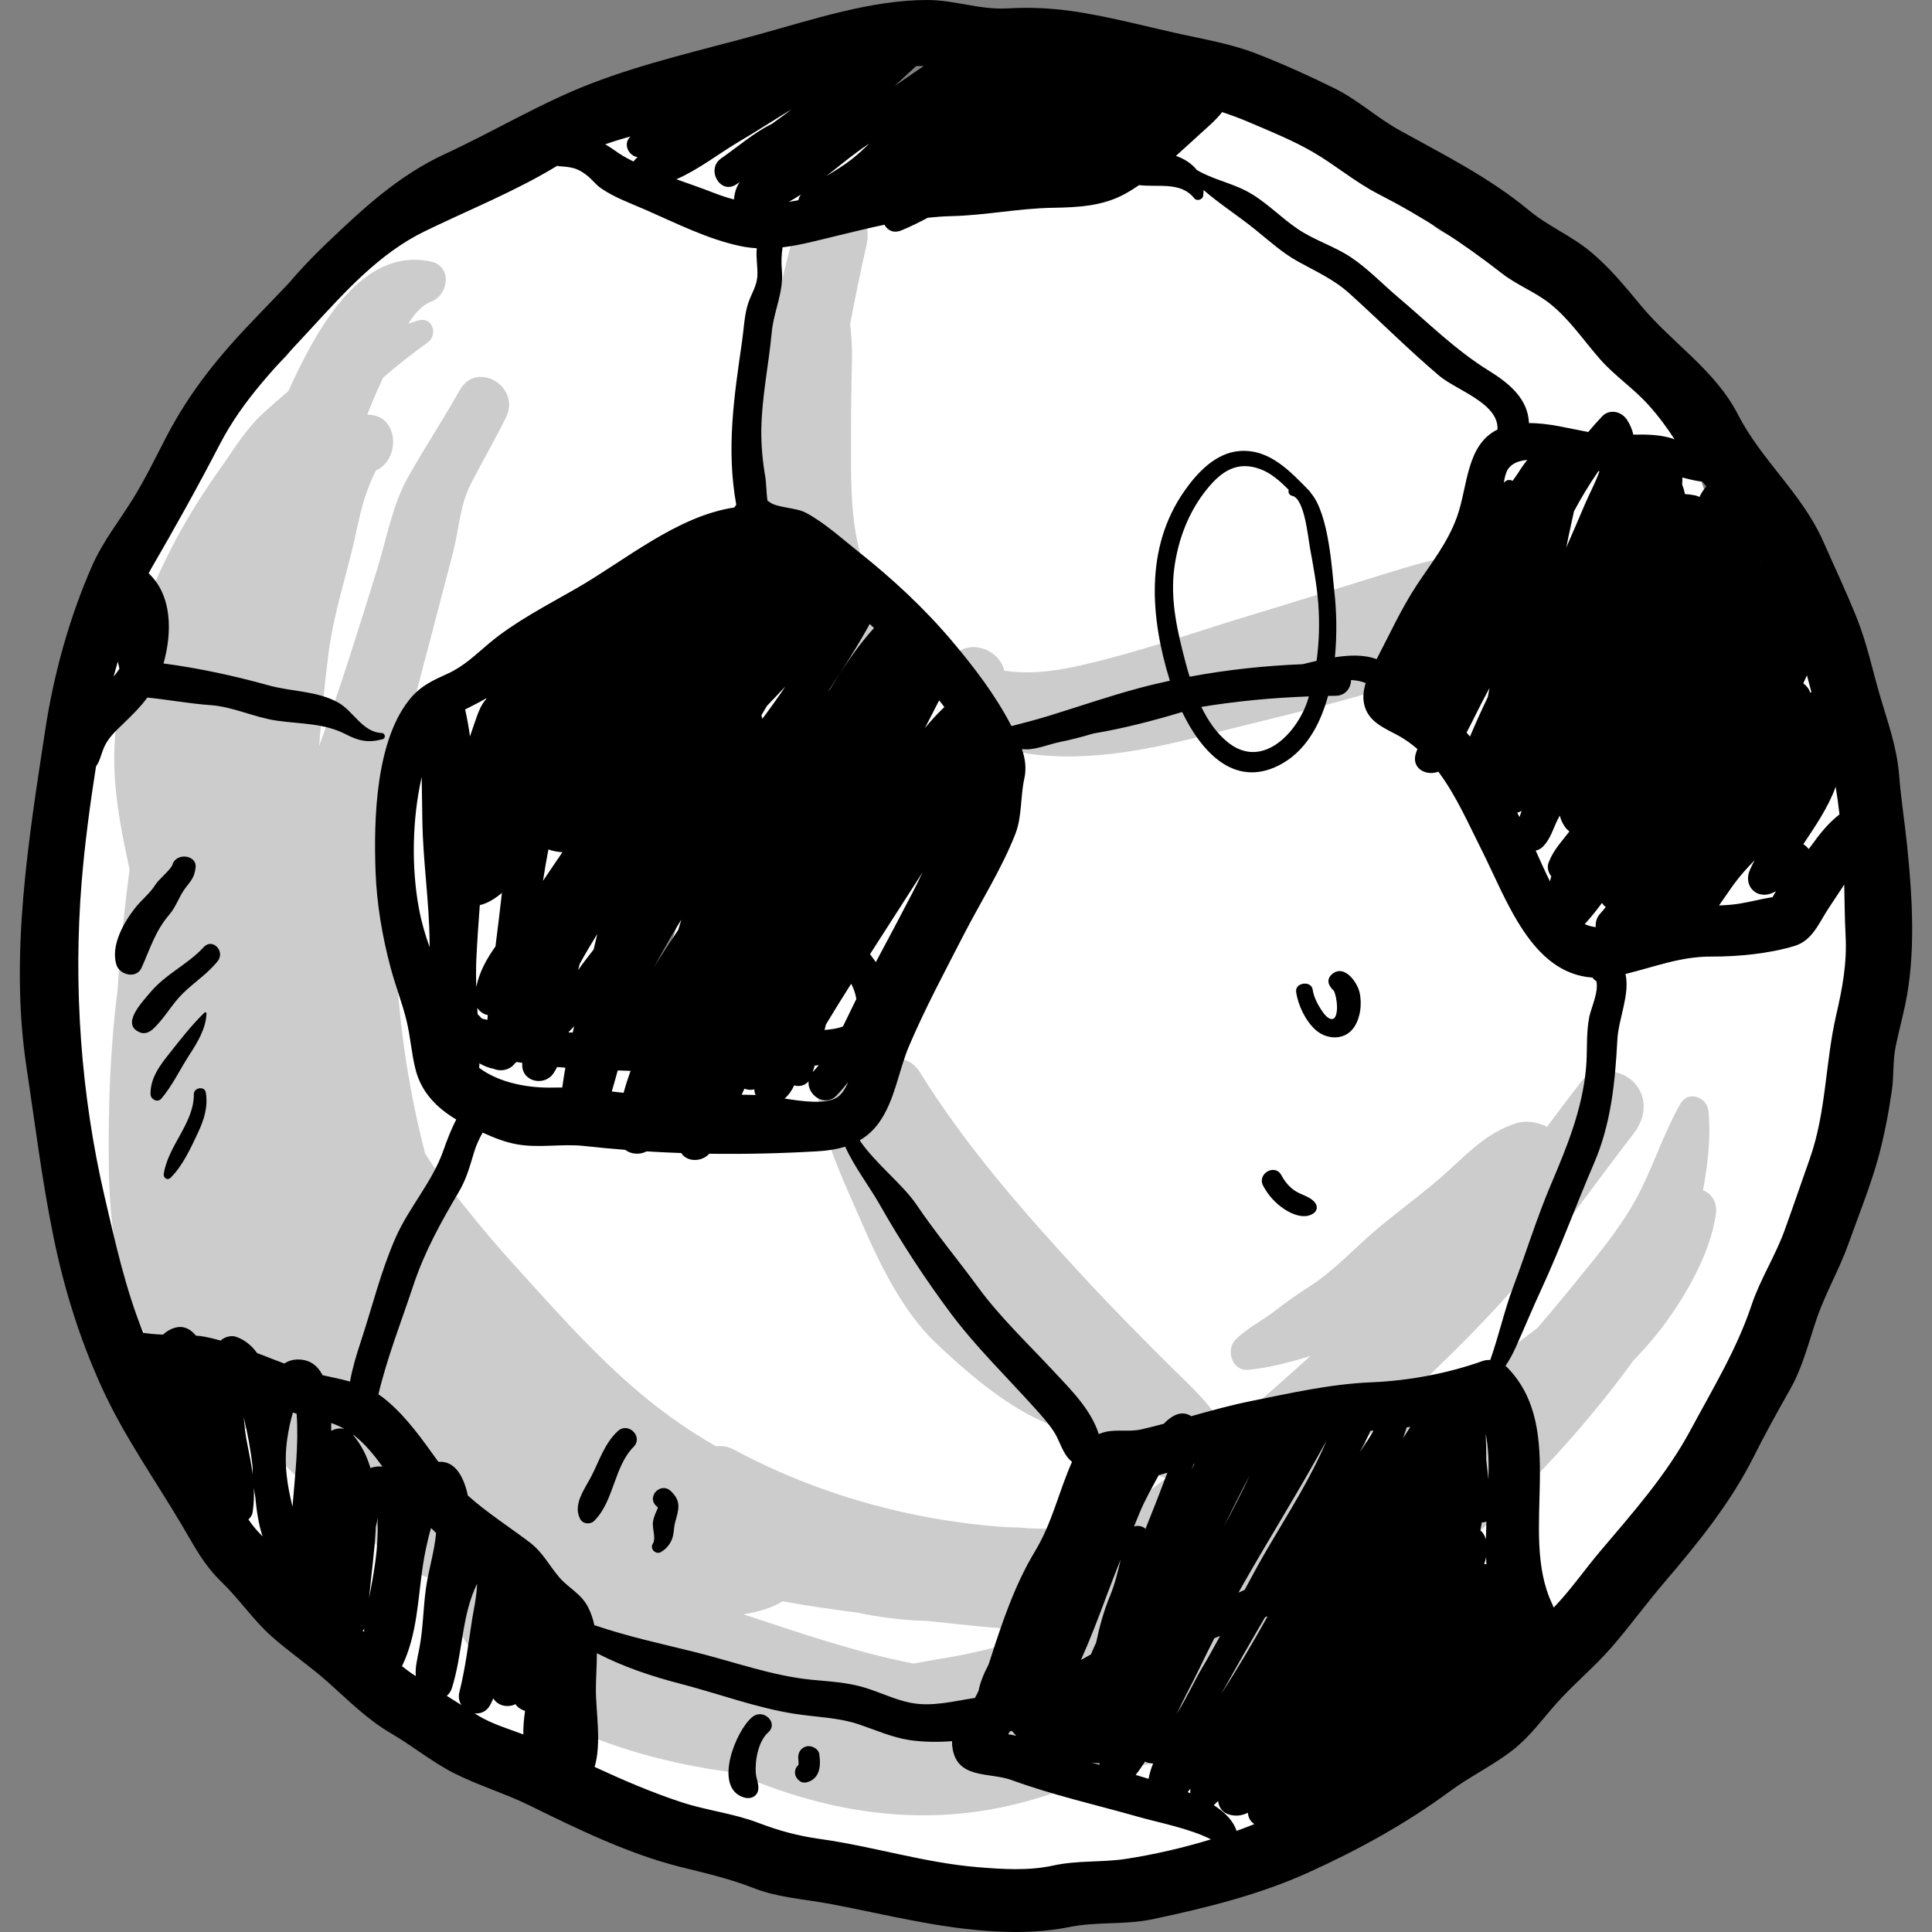 <?xml version="1.0" encoding="iso-8859-1"?>
<!-- Generator: Adobe Illustrator 19.0.0, SVG Export Plug-In . SVG Version: 6.00 Build 0)  -->
<svg version="1.1" id="Layer_1" xmlns="http://www.w3.org/2000/svg" xmlns:xlink="http://www.w3.org/1999/xlink" x="0px" y="0px"
	 viewBox="0 0 512 512" style="enable-background:new 0 0 512 512;" xml:space="preserve">
<rect x="0" y="0" width="512" height="512" fill="#808080" stroke="none"/>
<g>
	<path style="fill:#FFFFFF;" d="M167.336,381.796c0.02,0.011,0.04,0.024,0.06,0.036
		C167.403,381.835,167.392,381.828,167.336,381.796z"/>
	<path style="fill:#FFFFFF;" d="M181.592,209.429c-0.26,0.827-0.537,1.648-0.814,2.469c0.121-0.32,0.373-1.06,0.815-2.472
		C181.593,209.428,181.592,209.428,181.592,209.429z"/>
	<path style="fill:#FFFFFF;" d="M489.234,206.726c-5.088-16.099-11.251-32.965-19.149-47.864c-1.961-3.698-4.848-6.804-6.821-10.092
		c-2.088-3.476-4.155-6.899-6.353-10.31c-1.488-2.309-3.04-4.53-4.631-6.704c-0.016-0.053-0.033-0.109-0.049-0.16
		c-3.25-10.424-7.914-19.393-15.325-27.449c-13.841-15.045-31.396-29.031-48.861-39.669c-2.675-1.628-6.059-2.74-8.315-4.844
		c-3.314-3.09-5.993-6.24-9.856-8.846c-4.184-2.822-8.952-4.033-13.219-6.46c-3.172-1.805-6.632-4.255-10.126-6.099
		c-4.751-2.505-9.212-5.339-14.221-7.346c-4.538-1.816-8.908-2.109-13.606-3.127c-7.832-1.695-15.686-3.717-23.607-2.495
		c-0.178-0.003-0.357-0.01-0.535-0.011c-7.266-0.094-12.636,6.669-13.219,13.323c-8.766-2.91-17.631-5.559-26.663-7.451
		c-20.292-4.251-41.042-4.532-60.368,1.732c-3.553-0.835-7.064-0.833-10.935,0.073c-3.746,0.877-7.328,1.098-10.864,2.239
		c-0.221-0.02-0.437-0.059-0.661-0.064c-4.213-0.113-6.717,0.787-10.637,2.352c-0.401,0.16-0.922,0.317-1.532,0.483
		c-1.305-0.139-2.697,0.01-4.148,0.515c-3.877,1.352-7.73,2.849-11.537,4.45c-5.589,1.764-11.14,3.483-16.51,6.205
		c-7.217,3.657-14.614,7.011-21.057,11.962c-7.107,5.461-13.16,11.876-18.911,18.719c-4.015,4.779-7.89,9.656-11.639,14.62
		c-2.171,2.039-4.331,4.094-6.369,6.319c-5.254,5.738-9.592,11.617-13.572,18.307c-1.495,2.512-2.49,5.433-4.1,7.855
		c-1.751,2.637-4.174,4.832-5.93,7.507c-3.9,5.94-8.351,11.221-11.28,17.873c-3.107,7.059-5.242,14.377-7.847,21.615
		c-2.885,8.014-7.22,15.149-7.92,23.83c-0.547,6.787-0.164,13.346-1.164,20.132c-0.995,6.759-2.413,12.989-2.823,19.865
		c-0.922,15.492-4.054,31.864,0.824,47.005c2.192,6.804,4.461,12.815,5.755,19.85c1.414,7.678,4.412,15.297,6.457,22.846
		c3.459,12.776,10.271,26.356,14.324,37.677c5.214,14.564,15.461,26.522,24.346,38.918c9.172,12.796,19.853,24.251,31.981,34.319
		c11.571,9.606,24.478,17.377,36.816,25.894c12.165,8.398,24.917,14.925,39.346,18.715c6.929,1.821,13.529,4.852,20.581,6.316
		c7.497,1.555,14.518,1.639,21.901,3.891c14.637,4.464,30.286,5.675,45.45,6.686c3.479,0.233,4.071,0.544,7.257,0.89
		c2.886,0.313,4.681-0.03,7.712-0.38c0.116-0.013,3.013-0.337,1.191-0.24c7.704-0.408,15.284-1.262,22.959-2.082
		c9.362-1,18.391-3.313,27.45-5.782c8.539-2.328,18.107-4.665,25.925-8.919c13.963-7.598,25.809-19.456,38.69-28.679
		c15.251-10.921,27.8-24.727,40.182-38.698c5.88-6.636,10.531-14.258,15.742-21.407c5.76-7.902,11.325-15.594,16.049-24.183
		c3.099-5.636-0.021-10.636-4.615-12.204c3.163-6.002,6.606-11.901,8.842-18.29c1.232-3.523,1.831-7.327,3.227-10.788
		c1.915-4.747,5.316-8.701,7.048-13.557c5.99-16.793,7.914-35.171,11.113-52.625C495.008,243.342,495.263,225.808,489.234,206.726z
		 M167.426,271.775c0.354-4.481,1.005-8.939,1.538-13.402c0.213-1.779,0.428-3.56,0.638-5.339c0.053-0.454,0.096-0.831,0.133-1.167
		c0.07-0.357,0.151-0.78,0.248-1.291c1.818-9.673,4.504-19.102,7.363-28.518c1.04-3.423,2.289-6.776,3.433-10.16
		c-0.327,0.857,0.291-1.382,0.75-2.335c0.021-0.044,0.043-0.09,0.066-0.134c0.004-0.014,0.01-0.027,0.013-0.041
		c-0.004,0.014-0.007,0.024-0.011,0.039c1.072-2.23,2.125-4.464,3.266-6.66c4.318-8.317,9.322-16.268,14.647-23.973
		c1.128-1.634,2.293-3.24,3.436-4.864c0.251-0.211,0.537-0.457,0.878-0.755c3.136-2.759,6.012-5.78,9.208-8.494
		c0.844-0.717,1.702-1.418,2.56-2.121c-0.054,0.07-0.111,0.139-0.166,0.208c-5.146,6.58-8.502,13.706-11.788,21.347
		c-2.059,4.791-4.043,9.613-6,14.447c-0.654,1.616-1.309,3.232-1.968,4.847c-0.311,0.754-0.47,1.138-0.486,1.188l-0.524,1.224
		c-6.45,15.231-12.411,30.602-17.523,46.338c-4.253,13.093-8.048,26.899-9.577,40.685
		C167.032,285.83,166.872,278.789,167.426,271.775z"/>
</g>
<g>
	<path style="fill:#CCCCCC;" d="M451.319,315.445c1.278-6.929,2.085-13.954,1.477-20.891c-0.33-3.763-5.376-5.725-7.484-2.028
		c-4.648,8.151-7.417,17.438-12.019,25.714c-4.402,7.912-10.747,15.416-16.465,22.445c-3.079,3.784-6.216,7.535-9.406,11.247
		c-2.54,1.941-5.085,3.874-7.623,5.808c-2.485,1.894-4.989,3.794-7.513,5.689c-1.097,0.705-2.192,1.388-3.29,2.018
		c-8.685,4.987-17.096,10.477-25.597,15.773c-1.642,1.024-3.29,2.001-4.939,2.954c5.055-4.057,9.572-9.45,14.177-13.824
		c11.014-10.459,21.929-20.996,31.687-32.661c10.027-11.988,18.955-24.827,28.53-37.166c3.264-4.208,4.025-9.73,0-13.844
		c-3.341-3.416-10.608-4.17-13.844,0c-3.057,3.94-6.047,7.932-9.032,11.932c-2.659-1.321-5.746-1.756-8.401-0.865
		c-7.313,2.458-11.905,7.151-17.441,12.249c-6.135,5.649-12.962,10.446-19.326,15.819c-6.035,5.095-11.225,10.943-17.904,15.195
		c-3.189,2.031-6.193,4.19-9.192,6.502c-3.414,2.633-7.241,4.444-10.294,7.511c-2.672,2.685-0.872,8.369,3.313,8
		c5.222-0.463,11.155-1.961,16.572-3.698c-1.548,1.402-3.103,2.799-4.665,4.194c-5.932,5.299-11.959,10.52-18.072,15.634
		c-2.623-6.003-9.525-12.278-12.77-15.475c-8.531-8.405-16.866-16.842-24.991-25.648c-15.501-16.802-30.954-34.373-43.009-53.853
		c-3.521-5.69-10.391-3.906-12.759,0.575c-1.249-1.829-3.309-3.174-5.975-3.353c-0.281-0.019-0.561-0.037-0.841-0.057
		c-5.526-0.37-8.121,5.204-7.443,9.77c1.726,11.638,6.993,22.272,11.624,32.983c4.784,11.065,10.987,23.754,19.902,32.112
		c8.194,7.683,17.451,15.701,27.726,20.392c4.735,2.162,10.326,4.335,15.318,5.726c0.418,0.117,0.82,0.207,1.211,0.283
		c4.919,3.893,10.314,7.091,16.44,9.131c-4.827,3.763-9.705,7.503-15.322,10.017c-2.785,1.247-5.669,2.286-8.592,3.237
		c-4.133,0.154-8.278,0.171-12.428,0.031c-1.992-0.214-4.034-0.293-6.063-0.316c-25.184-1.715-50.193-8.752-72.003-20.503
		c-1.671-0.9-3.3-1.127-4.779-0.885c-4.12-2.362-8.161-4.948-12.129-7.811c-15.869-11.455-28.808-26.415-41.91-40.833
		c-6.287-6.919-12.158-14.26-17.953-21.592c-1.871-2.368-3.556-4.858-5.159-7.4c-4.138-15.928-6.582-31.995-7.638-48.901
		c-0.734-11.729-0.764-23.593-1.869-35.291c-0.233-2.468-1.034-4.57-0.79-6.93c0.24-2.32,1.264-4.827,1.852-7.094
		c1.735-6.7,3.337-13.433,5.102-20.123c3.591-13.613,7.183-27.224,10.718-40.852c1.634-6.296,1.808-12.61,4.795-18.392
		c3.03-5.865,6.353-11.571,9.269-17.496c4.004-8.135-7.737-15.235-12.282-7.18c-4.35,7.71-9.212,15.121-13.581,22.818
		c-4.277,7.531-5.793,16.61-8.378,24.908c-4.862,15.618-9.687,31.196-15.285,46.542c0.641-8.172,1.437-16.337,2.486-24.563
		c1.197-9.382,3.991-18.222,6.243-27.377c1.008-4.098,1.739-8.267,2.916-12.323c0.693-2.389,1.494-4.598,2.505-6.869
		c0.21-0.448,0.42-0.895,0.628-1.344c0.137-0.226,0.25-0.421,0.347-0.595c6.053-2.573,6.227-13.529-1.087-14.638
		c-0.433-0.066-0.847-0.094-1.262-0.127c1.115-2.909,2.3-5.788,3.644-8.602c0.171-0.36,0.35-0.753,0.533-1.171
		c3.874-3.403,7.96-6.526,11.854-9.363c2.742-1.998,1.251-6.896-2.45-5.812c-0.914,0.268-1.818,0.561-2.723,0.851
		c1.722-2.727,3.698-4.934,5.989-5.788c4.684-1.749,5.785-9.398,0-10.65c-18.756-4.063-30.649,18.672-37.78,34.314
		c-2.275,1.921-4.508,3.894-6.687,5.886c-4.668,4.267-7.877,9.743-11.525,14.874c-14.701,20.671-24.348,42.701-27.426,68.006
		c-1.582,13.012,0.784,25.281,3.55,37.961c-1.371,10.638-2.485,21.303-3.17,31.995c-2.015,15.556-2.5,31.386-2.332,46.935
		c0.198,18.307,3.521,47.163,22.092,55.834c5.066,6.733,10.97,12.185,18.742,16.035c4.801,6.389,10.42,12.169,16.977,17.09
		c2.308,1.731,4.738,3.299,7.25,4.734c2.258,2.822,4.692,5.459,7.357,7.824c4.545,4.034,10.319,7.197,16.298,8.399
		c5.106,33.398,46.698,46.382,75.349,50.319c0.603,0.083,1.202,0.147,1.804,0.221c22.542,9.984,46.718,14.314,71.158,9.123
		c8.809-1.872,18.925-5.184,27.413-9.609c13.72-1.712,27.223-5.046,40.342-9.897c15.662-5.792,37.95-18.569,38.945-37.157
		c6.29-4.765,12.209-9.755,17.626-14.625c15.626-14.05,30.283-29.948,42.657-46.998c2.647-2.739,5.181-5.602,7.531-8.682
		c6.305-8.261,12.932-19.812,14.37-30.266C455.145,318.638,453.551,316.236,451.319,315.445z M207.415,424.358
		c6.627,1.217,13.277,2.175,19.943,3.02c0.728,0.149,1.457,0.317,2.183,0.453c5.052,0.94,10.783,1.651,16.516,1.742
		c8.539,0.97,17.1,1.908,25.685,2.326c-0.35,0.837-0.544,1.729-0.591,2.627c-6.826,1.936-13.135,3.609-20.316,4.795
		c-2.934,0.484-5.839,1.005-8.729,1.531c-15.292-2.943-30.553-8.267-45.108-13.043C200.737,427.21,204.441,426.213,207.415,424.358z
		 M310.529,432.278c-4.481,1.06-8.486,1.445-12.332,1.167c-0.761-1.022-1.863-1.771-3.254-2.053
		c11.391-1.128,22.92-3.524,34.087-6.817C323.214,427.98,317.277,430.684,310.529,432.278z"/>
	<path style="fill:#CCCCCC;" d="M407.155,152.446c-8.428-10.377-28.684-3.903-39.389-0.607c-12.389,3.814-24.758,7.71-37.167,11.458
		c-12.371,3.737-24.658,8.078-37.166,11.311c-9.006,2.328-18.148,4.537-27.286,3.127c-1.428-6.245-10.818-9.089-14.63-2.382
		c-8.579,15.101,9.119,22.762,21.537,24.458c15.883,2.169,32.359-1.364,47.703-5.299c14.914-3.826,29.776-7.153,44.544-11.601
		c8.291-2.498,16.56-5.081,24.607-8.279c8.107-3.223,15.942-5.254,19.421-13.963C410.495,157.745,408.939,154.642,407.155,152.446z"
		/>
	<path style="fill:#CCCCCC;" d="M232.849,165.462c-1.534-7.2-3.883-14.094-5.495-21.258c-1.716-7.633-1.816-15.564-1.824-23.362
		c-0.007-8.275,0.01-16.582,0.253-24.851c0.1-3.426-0.113-6.789-0.473-10.13c1.321-7.016,2.753-14.018,4.351-21.011
		c2.775-12.136-15.489-17.286-18.718-5.161c-6.082,22.842-10.927,45.894-14.648,69.233c-1.805,11.315-4.505,22.821-5.111,34.283
		c-0.221,4.207,0.641,8.681,0.103,12.818c-0.474,3.637-1.588,5.406,0.061,9.051c1.082,2.39,4.251,2.161,5.913,0.763
		c2.652-2.23,5.558-4.04,8.031-6.504c1.983-1.976,3.503-4.384,4.692-6.959c5.341,5.75,13.277,9.225,20.093,3.57
		C233.08,173.451,233.603,169.002,232.849,165.462z"/>
</g>
<path d="M505.427,224.299c-0.644-6.31-1.641-12.505-2.139-18.835c-0.59-7.475-2.934-13.81-5.032-20.94
	c-2.015-6.849-3.449-13.849-6.092-20.5c-2.75-6.926-5.969-13.716-8.981-20.531c-5.623-12.723-16.337-21.431-22.568-33.572
	c-6.142-11.969-17.493-18.951-25.816-29.018c-4.183-5.059-8.279-10.046-13.356-14.261c-5.045-4.191-11.141-6.657-16.272-10.917
	c-10.44-8.666-22.471-14.677-34.28-21.21c-6.003-3.321-10.988-8.004-17.15-11.064c-6.704-3.33-13.641-6.439-20.61-9.17
	c-7.078-2.776-14.485-3.93-21.868-5.603c-8.01-1.815-15.975-3.864-24.074-5.254c-6.873-1.18-13.297-1.602-20.242-1.201
	c-7.231,0.417-13.893-2.191-21.061-2.222c-14.91-0.064-30.642,5.215-44.884,9.139c-14.864,4.097-30.206,7.517-44.601,13.095
	c-13.274,5.142-25.488,12.575-38.391,18.531C105.562,46.511,96.169,55.3,86.307,64.718c-3.456,3.301-6.77,6.791-9.889,10.451
	c-2.779,2.883-5.506,5.782-8.228,8.588c-9.802,10.11-17.744,19.708-24.257,32.284c-2.799,5.402-5.455,10.895-8.658,16.076
	c-3.637,5.886-7.96,11.278-10.781,17.644c-6.057,13.67-10.251,28.855-12.498,43.61c-4.448,29.235-9.465,59.754-4.994,89.306
	c2.286,15.115,4.083,29.968,7.143,44.971c2.817,13.813,6.877,26.893,12.7,39.755c6.005,13.262,14.213,24.668,21.547,37.106
	c3.267,5.541,5.623,10.191,10.361,14.774c4.667,4.512,8.307,9.973,13.12,14.285c4.764,4.268,10.119,7.845,14.907,12.108
	c5.482,4.881,10.457,9.954,16.842,13.677c5.593,3.262,10.85,7.571,16.562,10.487c6.504,3.32,13.61,5.406,20.197,8.645
	c12.508,6.152,26.121,12.788,39.668,16.198c6.699,1.686,13.053,3.09,19.513,5.623c6.734,2.639,13.691,2.964,20.739,4.304
	c14.707,2.795,28.968,6.544,44.01,7.266c6.576,0.316,12.816,0.071,19.265-1.225c7.248-1.458,14.588-0.483,21.922-2.048
	c14.216-3.033,28.084-6.406,41.369-12.431c13.206-5.99,25.768-12.906,37.424-21.504c5.338-3.937,11.385-6.807,16.593-10.873
	c4.562-3.561,7.848-8.184,11.677-12.471c4.548-5.094,9.862-9.448,14.357-14.59c4.922-5.631,9.309-11.739,14.183-17.427
	c8.866-10.347,17.578-21.115,23.704-33.366c3.017-6.035,6.229-11.809,9.552-17.676c3.451-6.092,4.879-12.371,7.121-18.891
	c2.34-6.806,6.032-13.105,8.445-19.917c2.589-7.304,5.615-14.71,7.703-22.169c1.615-5.77,2.883-12.369,3.737-18.282
	c0.576-3.981,0.201-7.795,1.025-11.764c0.753-3.623,1.705-7.204,2.478-10.823C507.729,253.023,506.814,237.897,505.427,224.299z
	 M487.483,215.825c-2.969,2.339-5.136,5.005-7.633,8.498c-0.111,0.156-0.303,0.4-0.537,0.691c-0.376-0.51-0.861-0.955-1.417-1.297
	c3.266-4.907,6.58-9.717,8.581-15.215C486.872,210.931,487.209,213.378,487.483,215.825z M392.702,403.45
	c0.415,0.024,0.838-0.056,1.207-0.24c-0.054,1.566-0.1,3.139-0.123,4.708c-0.157-0.495-0.358-0.974-0.643-1.419
	c-0.241-0.378-0.53-0.684-0.84-0.945C392.453,404.854,392.584,404.153,392.702,403.45z M393.832,412.71
	c0.021,0.587,0.053,1.172,0.09,1.756c-0.197,0.024-0.394,0.051-0.59,0.093C393.538,413.931,393.701,413.316,393.832,412.71z
	 M394.447,392.099c-0.191-1.765-0.397-3.53-0.593-5.292c0.02-2.293-0.026-4.581-0.134-6.849
	C394.513,383.781,394.586,388.081,394.447,392.099z M326.417,400.344c1.549-3.016,3.083-6.213,4.769-9.332
	c-2.139,4.628-4.49,9.153-6.939,13.634C324.968,403.212,325.682,401.774,326.417,400.344z M329.252,420.192
	c7.306-12.865,15.187-25.398,22.272-38.383c-4.211,10.09-10.154,19.218-15.666,28.654c-2.089,3.577-4.068,7.217-6.018,10.871
	c-0.537,0.241-1.077,0.48-1.618,0.717C328.568,421.433,328.9,420.808,329.252,420.192z M363.198,379.183
	c0.263-0.026,0.524-0.05,0.787-0.076c-1.09,1.996-2.37,3.897-3.681,5.779C361.345,383.023,362.329,381.132,363.198,379.183z
	 M372.821,378.249c0.313-0.033,0.624-0.067,0.935-0.1c-0.655,0.982-1.304,1.969-1.936,2.967
	C372.162,380.163,372.495,379.207,372.821,378.249z M341.302,382.474c0.014-0.04,0.029-0.08,0.043-0.119
	c0.013-0.003,0.027-0.006,0.04-0.007C341.358,382.392,341.33,382.432,341.302,382.474z M286.464,439.911
	c2.523-5.649,4.702-11.38,6.869-17.203c1.174-3.156,2.413-6.316,3.673-9.472c-0.767,3.293-1.548,6.566-2.869,9.769
	c-1.671,4.05-2.749,8.044-3.654,12.316c-0.156,0.334-0.306,0.671-0.463,1.007c-0.317,0.677-0.615,1.379-0.904,2.095
	C288.217,438.904,287.333,439.401,286.464,439.911z M301.942,401.068c1.437-3.52,3.324-6.787,5.121-10.123
	c0.773-0.208,1.544-0.43,2.31-0.665c-1.878,4.988-3.807,9.947-5.805,14.88c-0.751-0.751-1.992-0.971-3.044-0.618
	C300.996,403.383,301.472,402.223,301.942,401.068z M267.66,458.817c0.159-0.044,0.314-0.089,0.474-0.131
	c0.377,0.457,0.775,0.902,1.184,1.339c-0.715-0.2-1.435-0.34-2.156-0.421C267.323,459.358,267.49,459.093,267.66,458.817z
	 M291.455,467.293c-0.041,0.127-0.074,0.256-0.114,0.383c-0.724-0.198-1.448-0.397-2.172-0.6
	C289.932,467.189,290.695,467.275,291.455,467.293z M303.448,466.839c0.221,0.119,0.46,0.219,0.727,0.287
	c0.484,0.123,0.951,0.178,1.409,0.206c-0.497,1.244-0.957,2.665-1.204,4.07c-1.134-0.358-2.273-0.704-3.416-1.037
	C301.867,469.225,302.684,468.049,303.448,466.839z M315.452,475.229c-0.231-0.096-0.463-0.198-0.694-0.291
	c0.244-0.311,0.48-0.63,0.708-0.955C315.423,474.412,315.426,474.825,315.452,475.229z M311.85,454.212
	c1.869-4.083,4.093-8.077,5.865-11.764c1.339-2.785,2.707-5.546,4.095-8.295c0.508-0.201,1.015-0.406,1.522-0.607
	c-1.739,3.212-3.516,6.403-5.388,9.539C317.121,444.464,314.528,449.786,311.85,454.212z M315.797,389.47
	c0.181-0.498,0.368-0.994,0.55-1.492c0.064-0.021,0.129-0.041,0.193-0.063C316.29,388.425,316.044,388.943,315.797,389.47z
	 M335.231,428.628c0.241-0.106,0.481-0.214,0.721-0.321c-3.913,6.966-7.928,13.856-12.295,20.556
	C327.457,442.084,331.305,435.334,335.231,428.628z M394.929,360.409c-0.687-0.031-1.369,0.04-2.002,0.266
	c-9.32,3.329-19.652,5.245-29.516,5.651c-10.845,0.446-21.361,2.859-31.968,4.991c-5.351,1.075-10.56,2.53-15.762,3.993
	c-2.359-1.582-4.877-0.463-7.294,2.009c-1.965,0.523-3.934,1.027-5.92,1.482c-3.723,0.852-7.35-0.338-11.001,1.131
	c-0.094,0.039-0.18,0.087-0.273,0.127c-2.085-6.542-7.417-11.785-12.049-16.756c-6.599-7.08-14.166-14.284-19.86-22.058
	c-5.408-7.38-11.33-14.485-16.42-22.011c-3.668-5.422-10.877-10.871-15.041-17.033c1.929-1.122,3.657-2.64,5.115-4.684
	c4.274-5.986,5.154-13.707,7.99-20.362c4.258-9.989,9.43-19.625,14.387-29.278c4.52-8.803,10.223-17.755,13.791-26.955
	c1.766-4.551,1.274-9.767,2.342-14.557c0.618-2.773,0.226-5.324-0.621-7.808c0.023-0.009,0.046-0.017,0.069-0.026
	c0.721,0.06,1.448,0.08,2.196-0.004c2.643-0.297,5.288-1.389,7.907-1.913c2.982-0.597,5.899-1.385,8.795-2.239
	c7.771-1.279,15.921-3.406,23.489-5.685c4.988,10.354,13.663,20.166,25.604,14.154c6.88-3.463,10.887-10.466,13.056-18.419
	c0.658-0.01,1.317-0.029,1.973-0.033c2.697-0.021,4.071-2.075,4.137-4.168c1.405,0.063,2.717,0.307,3.867,0.8
	c-0.658,2.095-0.894,4.264-0.18,6.424c1.369,4.145,5.398,5.589,8.888,7.521c1.819,1.007,3.464,2.203,4.992,3.523
	c-0.136,0.371-0.276,0.74-0.398,1.121c-1.317,4.098,2.82,6.116,5.949,4.889c4.669,6.223,7.948,13.741,11.36,20.514
	c6.787,13.477,13.237,32.895,29.479,34.06c0.286,0.383,0.641,0.701,1.041,0.938c0.668,2.849-1.408,7.118-1.881,9.502
	c-0.887,4.465-0.443,8.972-0.85,13.47c-1.001,11.045-5.036,20.853-9.302,30.903c-3.751,8.838-6.644,18.248-10.04,27.257
	C398.686,347.205,397.192,354.069,394.929,360.409z M162.135,289.256c0.571-1.888,1.05-3.796,1.571-5.578
	c1.13,0.044,2.26,0.079,3.391,0.113c-0.68,1.913-1.308,3.858-1.832,5.818C164.22,289.495,163.176,289.377,162.135,289.256z
	 M218.972,46.673c3.787-2.959,7.418-5.998,10.914-8.302c0.176-0.116,0.35-0.231,0.525-0.347c-1.519,1.452-3.053,2.887-4.704,4.187
	C223.577,43.889,221.265,45.263,218.972,46.673z M244.787,17.506c-2.577,1.768-5.155,3.54-7.738,5.298
	c1.915-1.768,3.831-3.536,5.748-5.304C243.464,17.485,244.127,17.492,244.787,17.506z M209.94,28.847
	c-1.764,1.354-3.554,2.676-5.363,3.967c-0.073,0.036-0.14,0.07-0.213,0.106c-4.711,2.335-8.906,6.04-13.222,9.031
	c-4.183,2.899-0.248,9.79,4.027,6.89c0.281-0.19,0.564-0.383,0.845-0.574c-0.84,1.254-1.341,2.71-1.507,4.558
	c-0.001,0.01,0.003,0.02,0.001,0.03c-1.668-0.437-3.374-0.974-5.188-1.684c-3.219-1.261-6.644-2.436-10.066-3.67
	c5.789-2.513,11.497-6.94,15.945-9.57C200.188,34.983,205.039,31.86,209.94,28.847z M212.262,51.543
	c-0.366,0.47-0.575,0.98-0.677,1.502c-0.868,0.174-1.721,0.326-2.55,0.453C210.123,52.896,211.198,52.239,212.262,51.543z
	 M204.515,88.098c0.538-5.758,3.206-10.618,2.693-16.445c-0.204-2.318-0.097-4.178,0.174-6.106c4.882-0.591,9.709-1.931,14.57-3.103
	c4.177-1.008,8.297-2.021,12.429-2.886c0.842,1.488,2.408,2.363,4.541,1.479c2.399-0.994,4.697-2.133,6.956-3.334
	c2.042-0.213,4.098-0.373,6.189-0.421c9.039-0.21,17.875-2.062,26.889-2.216c6.709-0.114,13.245-0.411,19.258-3.726
	c1.244-0.685,2.463-1.465,3.671-2.28c5.191,0.623,11.085-0.99,14.628,3.516c0.62,0.788,2.175,0.368,2.33-0.615
	c0.087-0.554,0.117-1.082,0.119-1.598c4.291,3.733,9.009,6.69,13.87,10.623c3.627,2.934,7.024,6.026,11.125,8.307
	c4.938,2.747,9.47,4.691,13.734,8.542c7.918,7.151,15.615,14.885,23.736,21.761c4.452,3.77,15.719,7.246,15.421,14.107
	c-0.001,0.046,0.009,0.084,0.009,0.129c-8.307,4.058-7.854,15.041-10.704,23.046c-2.475,6.949-6.797,12.248-10.79,18.324
	c-4.011,6.105-7.148,12.99-10.538,19.478c-3.403-1.252-7.324-1.08-11.06-0.498c0.621-6.377,0.408-12.682-0.181-17.743
	c-0.547-4.689-1.332-20.154-6.179-25.772c-0.087-0.177-0.197-0.351-0.358-0.517c-5.068-5.185-10.546-11.205-18.491-10.63
	c-6.332,0.458-11.227,5.676-14.658,10.573c-10.557,15.062-9.045,33.577-3.873,50.303c-2.749,0.598-5.489,1.239-8.208,1.971
	c-7.974,2.143-15.919,4.889-23.813,7.32c-3.119,0.96-6.142,1.759-9.276,2.562c-0.247,0.063-0.461,0.119-0.674,0.176
	c-4.191-8.111-9.785-15.451-15.652-22.412c-7.493-8.888-15.928-16.679-25.02-23.896c-4.404-3.496-8.872-7.597-13.851-10.253
	c-2.59-1.381-7.653-1.267-9.61-2.823c-0.183-0.146-0.37-0.274-0.555-0.397c-0.266-2.119-0.331-4.912-0.503-5.916
	c-0.74-4.334-1.178-8.638-1.102-13.037C201.905,105.08,203.717,96.65,204.515,88.098z M393.932,183.838
	c0.268-0.496,0.531-1.007,0.8-1.505c-0.146,0.795-0.294,1.591-0.444,2.386c-1.669,3.479-3.244,6.957-4.724,10.481
	c-0.297-0.356-0.598-0.707-0.904-1.055C390.462,190.714,392.118,187.19,393.932,183.838z M402.673,216.535
	c-0.196-0.391-0.396-0.781-0.593-1.172c0.407-0.103,0.803-0.256,1.172-0.47C403.054,215.437,402.864,215.986,402.673,216.535z
	 M411.095,232.211c-0.133,0.45-0.233,0.904-0.34,1.357c-1.357-2.69-2.557-5.475-3.78-8.145c0.751-0.166,1.471-0.547,2.079-1.217
	c1.934-2.129,2.46-4.392,3.693-6.917c0.191-0.393,0.4-0.774,0.614-1.154c0.276,1.087,0.733,2.132,1.449,3.103
	c0.323,0.437,0.698,0.794,1.092,1.111c-2.102,2.773-4.167,4.808-5.476,8.161C409.905,229.845,410.279,231.173,411.095,232.211z
	 M415.086,145.075c0.393-1.972,0.795-3.943,1.232-5.908c0.263-1.178,0.547-2.413,0.807-3.68c1.958-3.653,4.09-7.204,6.47-10.624
	c0.094,0.009,0.19,0.024,0.284,0.031c-1.117,3.114-2.767,6.173-3.727,8.425C418.479,137.248,416.798,141.169,415.086,145.075z
	 M402.246,125.463c-0.463,0.655-0.928,1.314-1.392,1.972c-0.65-0.371-1.474-0.367-2.189,0.354c-0.054,0.054-0.094,0.113-0.146,0.167
	c0.234-1.441,0.553-2.809,1.132-3.654c1.058-1.541,2.905-2.221,5.109-2.413C403.858,122.998,403.018,124.189,402.246,125.463z
	 M314.178,175.545c-2.131-8.091-4.084-16.412-3.003-24.801c0.995-7.727,3.816-15.167,8.769-21.228
	c3.718-4.551,7.848-7.455,13.99-5.215c2.934,1.071,5.353,3.253,7.593,5.528c-0.174,0.664,0.069,1.391,0.961,1.588
	c3.212,0.708,4.155,10.954,4.622,13.523c0.907,4.972,1.871,10.043,2.248,15.082c0.374,4.972,0.24,10.093-0.45,15.115
	c-1.239,0.28-2.476,0.571-3.706,0.881c-10.042,0.406-20.063,1.474-29.94,3.321C314.862,178.048,314.501,176.773,314.178,175.545z
	 M346.859,184.561c-0.121,0.397-0.226,0.801-0.356,1.194c-2.77,8.401-11.894,18.231-20.99,11.061
	c-3.046-2.402-5.358-5.783-7.154-9.472C327.781,185.792,337.331,184.902,346.859,184.561z M216.974,282.275
	c-0.48,0.577-0.951,1.16-1.478,1.712c-0.057,0.06-0.091,0.124-0.144,0.186c0.194-0.587,0.374-1.18,0.558-1.771
	C216.264,282.36,216.62,282.318,216.974,282.275z M202.819,189.443c-0.27,0.347-0.54,0.694-0.811,1.04
	c-0.063-0.316-0.146-0.625-0.226-0.937c0.484-0.824,0.972-1.646,1.461-2.469c1.641-1.704,3.262-3.427,4.877-5.162
	c-0.364,0.547-0.714,1.104-1.088,1.641C205.653,185.538,204.237,187.493,202.819,189.443z M176.885,250.733
	c-1.077,1.582-2.285,3.539-3.607,5.621c1.516-2.69,2.986-5.409,4.525-8.077c0.89-1.541,1.826-3.044,2.75-4.561
	c-0.104,0.356-0.213,0.708-0.314,1.064c-0.16,0.555-0.336,1.098-0.497,1.652C178.793,247.869,177.855,249.311,176.885,250.733z
	 M149.052,225.841c-1.719,2.529-3.447,5.048-5.148,7.598c0.427-2.775,0.885-5.546,1.427-8.309c0.003-0.017,0.007-0.034,0.011-0.051
	c0.217,0.109,0.448,0.201,0.701,0.271C147.059,225.631,148.061,225.785,149.052,225.841z M126.475,267.084
	c0.627,0.982,1.646,1.708,2.79,1.925c-0.037,0.423-0.064,0.844-0.1,1.267c-0.457-0.103-0.931-0.211-1.427-0.328
	c-0.397-0.401-0.785-0.801-1.165-1.182C126.54,268.203,126.506,267.644,126.475,267.084z M126.218,261.585
	c-0.08-2.505-0.097-5.008,0.024-7.507c0.228-4.731,0.551-9.473,0.908-14.214c2.051-0.448,4.035-1.706,5.866-3.239
	c-0.523,4.732-1.118,9.465-1.711,14.19C128.956,254.119,127.009,257.605,126.218,261.585z M152.161,271.965
	c-0.134,0.56-0.263,1.122-0.394,1.682c-0.386-0.021-0.771-0.041-1.157-0.066C151.141,273.051,151.667,272.517,152.161,271.965z
	 M157.325,251.619c-0.83,1.065-1.634,2.149-2.476,3.206c-0.394,0.494-0.964,1.304-1.651,2.29c0.147-0.563,0.291-1.125,0.443-1.688
	c1.475-2.686,3.034-5.322,4.657-7.927C157.983,248.88,157.657,250.252,157.325,251.619z M248.882,185.598
	c0.443,0.564,0.918,1.165,1.404,1.788c-0.076,0.063-0.154,0.117-0.227,0.186c-1.794,1.719-3.437,3.53-4.975,5.405
	C246.372,190.526,247.638,188.067,248.882,185.598z M234.512,246.714c3.307-5.178,6.633-10.341,9.956-15.509
	c-0.868,1.836-1.756,3.663-2.693,5.471c-3.176,6.127-6.416,12.212-9.67,18.292c-0.514-0.701-1.03-1.399-1.537-2.103
	C231.885,250.815,233.202,248.766,234.512,246.714z M231.617,166.417c-4.502,4.957-8.194,10.611-11.735,16.33
	c-0.113,0.129-0.223,0.257-0.336,0.386c3.794-5.796,7.635-11.707,10.937-17.763C230.86,165.72,231.244,166.064,231.617,166.417z
	 M218.878,271.506c0.044-0.073,0.09-0.149,0.134-0.221c2.135-3.561,4.338-7.083,6.562-10.593c0.608,1.157,1.128,2.576,1.369,4.035
	c-1.211,2.44-2.353,4.892-3.557,7.298c-1.475,0.563-3.237,0.791-4.867,0.935C218.638,272.477,218.76,271.993,218.878,271.506z
	 M128.788,185.091c0.044,0.031,0.079,0.07,0.124,0.1c-1.675,1.749-2.425,4.395-3.204,6.57c-0.408,1.14-0.793,2.27-1.165,3.403
	c-0.314-2.405-0.741-4.789-1.281-7.148C125.071,187.067,126.96,186.175,128.788,185.091z M111.755,205.895
	c0.053,3.773,0.119,7.545,0.167,11.308c0.141,10.884,1.842,21.684,1.928,32.609c0.003,0.403,0,0.804,0.001,1.207
	c-1.171-3.283-2.158-6.646-2.833-10.276C109.03,230.061,109.186,217.242,111.755,205.895z M127.031,281.785
	c1.258,0.723,2.526,1.244,3.796,1.459c1.856,0.82,4.362,0.328,5.635-1.458c0.15-0.113,0.301-0.223,0.451-0.35
	c0.498,0.083,0.998,0.163,1.498,0.24c-0.004,0.163-0.017,0.323-0.019,0.486c-0.046,4.609,5.943,5.808,8.302,2.249
	c0.351-0.53,0.658-1.078,0.944-1.632c0.73,0.061,1.461,0.116,2.193,0.164c-0.313,1.746-0.585,3.504-0.831,5.273
	c-0.748-0.007-1.495-0.02-2.249,0.001c-6.439,0.186-14.33-1.142-19.775-5.232c0.026-0.189,0.051-0.378,0.056-0.583
	C127.037,282.196,127.03,281.99,127.031,281.785z M197.275,288.511c0.818,0.32,1.732,0.411,2.636,0.187
	c-0.001,0.55,0.129,1.044,0.338,1.488c-1.231-0.043-2.463-0.069-3.696-0.077C196.792,289.574,197.044,289.048,197.275,288.511z
	 M210.467,287.634c1.309,0.393,2.819,0.104,3.807-1.07c-0.343,3.614,4.32,7.027,7.494,3.694c1.071-1.125,2.058-2.292,2.99-3.487
	c-0.754,1.779-1.684,3.253-2.902,4.037c-2.937,1.892-8.801,1.128-13.92,0.323C209.142,290.046,209.886,288.893,210.467,287.634z
	 M419.968,244.903c1.638-1.805,3.15-3.676,4.568-5.616c0.273,0.414,0.611,0.787,1.012,1.092c-0.484,0.598-0.975,1.192-1.497,1.759
	c-0.945,1.027-1.265,2.306-1.161,3.556C421.885,245.584,420.908,245.33,419.968,244.903z M480.04,183.417
	c-0.099,0.054-0.207,0.101-0.304,0.157c-0.301-0.992-0.998-1.852-1.852-2.488c0.251-0.54,0.497-1.081,0.75-1.619
	c0.076-0.163,0.153-0.326,0.228-0.49C479.265,180.456,479.653,181.936,480.04,183.417z M466.507,148.749
	c-0.041,0.037-0.083,0.076-0.123,0.113c0.023-0.079,0.039-0.159,0.061-0.236C466.466,148.667,466.487,148.709,466.507,148.749z
	 M459.536,234.27c1.639-2.252,3.537-4.304,5.472-6.325c-0.471,0.881-0.918,1.769-1.304,2.675c-1.771,4.153,1.826,7.858,6.02,6.02
	c0.318-0.14,0.625-0.296,0.931-0.45c-0.366,0.577-0.668,1.104-0.884,1.556c-0.14,0.024-0.256,0.044-0.313,0.053
	c-2.859,0.453-5.656,1.224-8.512,1.679c-1.796,0.287-3.594,0.411-5.393,0.477C456.897,238.107,458.139,236.188,459.536,234.27z
	 M451.162,127.656c0.338,0.426,0.691,0.84,1.038,1.258c-0.811,0.92-1.381,1.842-1.845,2.805c-0.328-0.188-0.673-0.347-1.047-0.423
	c-1.025-0.207-1.932-0.31-2.79-0.368c-0.154-0.842-0.4-1.691-0.73-2.546c0.061-0.624,0.079-1.241,0.054-1.846
	C447.611,127.006,449.38,127.449,451.162,127.656z M323.878,29.711c2.412,0.798,4.779,1.672,7.08,2.656
	c5.659,2.42,11.588,4.807,16.922,7.892c6.042,3.493,11.198,7.981,17.473,11.2c11.721,6.01,22.336,12.933,32.688,21.006
	c3.964,3.092,8.729,4.872,12.593,7.915c5.228,4.117,8.978,9.759,13.309,14.711c3.924,4.488,8.905,7.765,12.905,12.211
	c2.747,3.053,4.898,5.999,6.937,9.135c-0.277-0.101-0.547-0.226-0.83-0.308c-3.334-0.98-6.713-1.008-10.1-0.947
	c-0.323-1.379-0.87-2.723-1.724-3.998c-1.445-2.161-4.602-2.895-6.549-0.844c-1.272,1.339-2.492,2.729-3.684,4.144
	c-5.179-0.941-10.461-2.393-15.702-2.362c-0.28-6.387-5.061-10.433-10.637-13.887c-8.891-5.508-16.02-12.675-24.017-19.436
	c-4.104-3.47-7.925-7.503-12.386-10.517c-4.458-3.012-9.695-4.544-14.16-7.545c-4.759-3.199-8.756-7.601-13.906-10.23
	c-4.074-2.079-8.943-3.094-12.935-5.469c-1.329-1.698-3.286-2.949-5.515-3.737c2.225-1.979,4.387-3.985,6.474-5.879
	C320.141,33.585,322.303,31.745,323.878,29.711z M164.349,36.952c0.914-0.273,1.838-0.524,2.753-0.793
	c-2.099,1.868-0.601,5.116,1.866,5.488c-0.364,0.323-0.728,0.694-1.101,1.157c-0.904-0.454-1.792-0.924-2.652-1.421
	c-1.676-0.97-3.152-2.213-4.825-3.144C161.7,37.786,163.017,37.351,164.349,36.952z M31.223,175.329
	c0.137,0.625,0.278,1.252,0.426,1.879c-0.458,0.741-0.981,1.427-1.545,2.088C30.463,177.974,30.83,176.65,31.223,175.329z
	 M27.737,317.187c-6.289-26.995-8.358-55.785-6.1-83.421c0.835-10.214,2.206-20.484,3.808-30.672
	c0.871-1.16,1.134-2.382,1.796-4.221c1.092-3.027,3.116-4.874,5.411-7.076c2.32-2.225,4.552-4.432,6.4-6.933
	c5.566,0.544,11.053,1.606,16.659,1.995c6.105,0.424,11.672,3.273,17.724,4.134c6.283,0.892,12.479,0.63,18.185,3.587
	c3.437,1.782,5.96,2.346,9.77,1.318c0.931-0.251,0.708-1.604-0.223-1.644c-5.146-0.223-7.473-5.82-11.589-8.098
	c-5.583-3.09-12.326-2.85-18.351-4.52c-9.23-2.558-18.432-4.557-27.898-5.815c2.312-8.148,2.33-18.03-3.937-23.879
	c0.206-0.384,0.397-0.774,0.617-1.152c6.373-10.974,12.402-21.778,18.247-33.059c6.159-11.888,15.085-20.81,24.093-30.559
	c9.035-9.779,18.098-19.993,30.237-25.896c11.632-5.658,23.994-10.584,35.047-17.319c0.207,0.047,0.423,0.084,0.657,0.1
	c3.384,0.224,4.851,0.516,7.376,2.52c1.297,1.03,2.223,2.362,3.624,3.33c3.536,2.443,7.89,3.987,11.818,5.708
	c8.117,3.554,16.589,7.854,25.319,9.64c1.385,0.284,2.762,0.447,4.131,0.531c-0.251,2.285,0.22,4.658,0.167,6.933
	c-0.071,3.117-1.574,4.928-2.476,7.737c-1.025,3.196-1.118,6.726-1.598,10.026c-2.163,14.854-4.195,28.612-1.532,43.288
	c-0.19,0.228-0.37,0.466-0.524,0.718c-15.189,2.29-28.922,14.014-41.811,21.423c-7.785,4.475-16.25,8.785-23.165,14.577
	c-3.726,3.122-6.664,6.103-11.184,8.134c-3.537,1.589-6.736,3.079-9.338,6.067c-9.61,11.044-10.07,32.571-9.57,46.321
	c0.313,8.596,1.798,17.293,4.03,25.591c1.265,4.704,3.054,9.233,4.2,13.97c1.028,4.254,1.304,8.723,2.389,12.933
	c1.562,6.056,5.723,10.186,10.77,13.179c-1.397,2.665-2.479,5.533-3.471,8.345c-2.917,8.269-9.096,14.972-12.645,23.052
	c-3.868,8.805-6.146,18.247-9.153,27.36c-1.174,3.554-2.242,7.044-2.896,10.69c-2.345-0.668-4.754-1.128-7.267-1.692
	c-1.391-2.677-3.531-4.237-6.726-4.154c-1.292,0.033-2.422,0.421-3.419,1.061c-2.426-0.902-4.824-1.852-7.226-2.782
	c-1.364-1.899-3.123-3.427-5.496-4.284c-1.307-0.471-3.137-0.003-4.134,0.988c-1.344-0.374-2.7-0.721-4.088-0.998
	c-0.751-0.15-1.592-0.24-2.466-0.31c-1.982-2.386-4.432-3.129-7.574-1.18c-0.434,0.27-0.8,0.58-1.134,0.907
	c-1.809-0.069-3.606-0.194-5.276-0.494C33.232,341.506,30.599,329.472,27.737,317.187z M64.596,375.562
	c1.025,4.337,1.865,8.785,2.342,13.194c0,0.624-0.014,1.247,0.003,1.874c0,0.013,0.003,0.026,0.003,0.039
	c-0.331-2.607-0.843-5.215-1.391-7.924C65.06,380.31,64.755,377.956,64.596,375.562z M76.125,381.305
	c0.334-2.309,0.82-4.698,1.504-6.977c0.328,0.113,0.653,0.233,0.982,0.34c0.585,8.262-0.453,16.403-1.088,24.614
	C76.107,393.538,75.167,387.918,76.125,381.305z M76.744,414.844c0,0.03,0.004,0.061,0.004,0.091
	c-0.024-0.027-0.05-0.054-0.074-0.081C76.698,414.85,76.721,414.85,76.744,414.844z M87.768,377.12
	c1.238,0.411,2.393,0.937,3.479,1.555c-1.15-0.273-2.425-0.07-3.467,0.511C87.785,378.486,87.781,377.798,87.768,377.12z
	 M96.478,432.462c-0.12-0.109-0.243-0.21-0.364-0.317c0.143-0.13,0.283-0.266,0.407-0.418
	C96.503,431.971,96.493,432.217,96.478,432.462z M97.811,423.554c0.523-5.93,1.502-12.505,1.791-18.968
	c0.163-0.78,0.343-1.559,0.543-2.332c-0.004,0.398-0.031,0.8-0.094,1.204C100.34,410.261,99.05,416.917,97.811,423.554z
	 M100.724,388.622c-0.918-0.021-1.761,0.134-2.548,0.421c-0.942-3.199-2.425-6.155-4.602-8.756c0.046-0.001,0.093,0.001,0.137,0
	c2.947,2.26,5.373,5.232,7.65,8.404C101.148,388.668,100.949,388.626,100.724,388.622z M65.838,402.68
	c0.585-0.533,1.007-1.202,1.121-1.962c0.333-2.215,0.4-4.345,0.304-6.447c0.109,0.801,0.233,1.595,0.386,2.378
	c0.34,3.591,0.827,7.124,1.936,10.518c-0.356-0.374-0.701-0.747-1.06-1.121C67.526,405.005,66.648,403.87,65.838,402.68z
	 M106.531,441.556c4.044-8.319,4.203-17.797,5.548-26.772c0.447-2.983,1.102-5.942,1.865-8.862c0.081-0.314,0.187-0.641,0.304-0.975
	c0.431,0.44,0.874,0.878,1.319,1.315c-0.426,4.925-2.002,9.747-2.686,14.64c-0.738,5.276-0.735,10.69-1.749,15.922
	c-0.591,3.053-1.151,5.109-0.93,7.363c-0.094-0.06-0.188-0.121-0.283-0.18C108.746,443.259,107.627,442.425,106.531,441.556z
	 M118.406,449.417c0.604-0.531,1.085-1.199,1.332-1.986c2.953-9.365,2.525-19.236,6.699-27.731c-0.106,3.5-1.037,7.637-1.287,9.228
	c-1.022,6.537-1.798,13.122-3.416,19.546c-0.323,1.284-0.059,2.442,0.534,3.374C120.981,451.036,119.695,450.236,118.406,449.417z
	 M125.759,454.043c1.541,0.19,3.144-0.406,4.105-2.142c0.33-0.595,0.608-1.202,0.872-1.812c1.152,1.971,3.788,2.553,5.866,1.538
	c0.581,0.858,1.514,1.468,2.543,1.772c-0.288,2.045-0.49,4.067-0.464,6.24c-4.105-1.548-8.445-2.816-12.095-5.072
	C126.313,454.395,126.035,454.215,125.759,454.043z M155.879,425.982c-1.883-3.723-5.188-5.064-7.728-8.049
	c-2.743-3.227-4.278-6.543-7.844-9.248c-5.311-4.027-11.251-7.802-16.318-12.352c-1.045-4.847-3.319-9.306-7.808-8.929
	c-4.163-5.75-8.202-11.621-13.68-16.242c-0.738-0.623-1.477-1.162-2.216-1.655c2.302-9.715,6.085-19.319,9.236-28.809
	c2.98-8.971,7.273-16.707,12.048-24.794c2.092-3.543,2.939-6.86,4.128-10.753c0.545-1.785,1.337-3.417,2.203-5.002
	c2.963,1.344,5.968,2.56,9.199,3.124c5.9,1.03,11.838-0.238,17.754,0.427c3.624,0.407,7.236,0.731,10.843,1.015
	c1.485,1.178,3.79,1.338,5.469,0.498c0.053-0.027,0.097-0.063,0.148-0.09c3.076,0.191,6.15,0.333,9.222,0.441
	c1.579,2.478,5.469,2.365,7.435,0.186c9.506,0.136,19.032-0.086,28.664-0.648c2.576-0.15,5.048-0.516,7.343-1.234
	c2.479,5.446,6.503,10.687,9.089,15.244c5.683,10.017,12.018,19.738,18.946,29.002c6.519,8.716,14.687,16.709,21.997,24.808
	c1.849,2.049,3.703,4.101,5.236,6.406c1.424,2.139,2.129,5.011,3.737,6.966c0.341,0.414,0.717,0.78,1.111,1.11
	c-3.569,8.028-5.209,16.095-9.859,23.794c-5.246,8.689-8.608,18.609-11.704,28.241c-0.176,0.547-0.354,1.09-0.531,1.632
	c-1.271,2.429-2.285,4.857-2.652,6.954c-0.307,0.654-0.615,1.307-0.97,1.941c-5.683,0.855-11.434,2.432-17.153,1.275
	c-4.121-0.834-7.965-2.755-11.974-3.98c-4.719-1.442-9.348-1.632-14.221-2.116c-10.453-1.04-20.74-4.828-30.917-7.343
	c-8.872-2.193-17.94-4.157-26.605-7.12C157.158,429.068,156.645,427.493,155.879,425.982z M298.574,492.597
	c-6.536,1.02-12.918,0.354-19.479,1.792c-6.527,1.431-13.372,0.978-20.006,0.43c-14.14-1.168-27.663-5.491-41.671-7.458
	c-5.956-0.837-10.875-2.159-16.499-4.303c-6.547-2.496-13.466-3.229-20.094-5.381c-7.972-2.588-15.648-5.919-23.247-9.42
	c1.886-6.333,0.338-14.478,0.34-20.473c0.001-3.136,0.257-6.412,0.266-9.666c7.088,3.624,14.291,6.07,22.246,8.127
	c10.084,2.607,20.187,6.427,30.497,7.984c5.685,0.858,11.33,0.922,16.83,2.792c4.431,1.507,8.649,3.41,13.317,4.12
	c3.42,0.521,7.3,0.564,11.247,0.29c-0.016,0.404-0.02,0.811,0.024,1.238c0.964,8.989,9.79,6.889,15.766,9.073
	c11.048,4.04,22.309,6.527,33.605,9.747c5.261,1.499,13.466,3.04,19.203,5.955C313.51,489.717,305.863,491.461,298.574,492.597z
	 M321.655,478.39c0.033-0.029,0.069-0.046,0.101-0.076c0.363-0.336,0.693-0.687,1.042-1.03c0.327,2.233,1.664,3.67,4.454,3.856
	c1.244,0.083,2.385-0.211,3.44-0.744c0.1,1.237,0.7,2.4,1.734,2.999c-1.549,0.63-3.127,1.237-4.727,1.814
	C326.838,482.473,324.531,480.235,321.655,478.39z M486.599,269.056c-2.91,12.662-2.619,25.718-7.013,38.083
	c-2.25,6.333-4.398,12.716-6.694,19.031c-2.463,6.774-6.434,12.876-8.722,19.723c-3.898,11.677-10.296,22.148-16.128,33.029
	c-6.41,11.961-15.321,21.951-24.023,32.237c-3.985,4.711-7.518,9.839-11.758,14.321c-0.174,0.184-0.36,0.358-0.535,0.54
	c-0.11-0.326-0.234-0.653-0.391-0.984c-9.031-18.991,4.3-46.037-11.887-62.638c-0.143-0.147-0.306-0.28-0.468-0.414
	c0.982-1.495,1.891-3.11,2.745-5.017c2.298-5.125,4.438-10.311,6.797-15.409c5.058-10.93,9.15-22.231,13.91-33.275
	c4.528-10.506,5.586-21.498,6.187-32.734c0.301-5.633,3.377-11.968,2.151-17.437c7.764-1.878,14.585-4.651,22.839-4.612
	c6.959,0.033,15.218-0.771,21.917-2.795c4.759-1.438,6.42-5.955,8.951-9.826c1.434-2.193,2.875-4.32,4.264-6.449
	c0.11,4.475,0.111,8.951,0.354,13.424C489.501,255.326,488.268,261.797,486.599,269.056z"/>
<path d="M37.499,256.5c2.34-5.172,3.597-9.707,7.381-14.133c1.849-2.162,2.549-4.734,4.201-6.959
	c1.522-2.049,2.39-2.739,2.745-5.405c0.473-3.556-5.218-4.125-6.136-0.831c-0.328,1.178-3.658,3.916-4.46,5.206
	c-1.512,2.436-3.696,4.035-5.462,6.295c-3.032,3.88-6.442,9.887-4.938,14.954C31.65,258.382,36.139,259.504,37.499,256.5z"/>
<path d="M48.384,263.333c3.043-3.016,6.609-5.242,9.312-8.628c2.055-2.573-1.372-6.245-3.708-3.707
	c-4.26,4.628-10.117,7.126-14.226,12.069c-2.071,2.492-8.015,8.584-2.5,10.591c1.1,0.4,2.323-0.099,3.136-0.828
	C43.515,270.027,45.423,266.268,48.384,263.333z"/>
<path d="M50.083,279.719c2.173-3.366,4.488-7.029,4.637-11.16c0.01-0.273-0.338-0.396-0.524-0.217
	c-3.37,3.259-6.326,7.076-9.253,10.764c-2.576,3.246-5.111,6.543-5.055,10.873c0.017,1.355,1.881,2.332,2.857,1.184
	C45.671,287.721,47.639,283.506,50.083,279.719z"/>
<path d="M51.369,289.979c0.056,7.69-6.84,13.596-7.972,21.138c-0.15,0.995,0.948,1.826,1.771,1.031
	c3.17-3.063,5.449-8.002,7.31-11.996c1.616-3.471,2.67-6.784,2.069-10.603C54.259,287.721,51.356,288.195,51.369,289.979z"/>
<path d="M163.706,379.279c-3.524,3.269-4.869,7.845-7.02,11.996c-1.718,3.316-4.959,7.478-2.932,11.282
	c0.724,1.358,2.677,1.522,3.723,0.48c5.262-5.245,5.226-14.35,10.41-19.578C170.578,380.747,166.491,376.695,163.706,379.279z"/>
<path d="M173.841,399.029c0.638,0.641,0.628,0.333,0.221,1.227c-0.418,0.918-0.787,1.844-0.985,2.833
	c-0.38,1.892,0.892,4.495-0.084,6.037c-0.855,1.349,0.837,2.987,2.175,2.175c1.267-0.77,2.185-1.759,2.8-3.12
	c0.704-1.555,0.527-3.256,0.978-4.867c0.931-3.329,1.689-5.473-1.199-8.189C175.159,392.693,171.322,396.501,173.841,399.029z"/>
<path d="M199.426,454.981c-4.425,3.531-10.508,18.712-2.37,21.34c1.515,0.49,3.184,0.091,3.764-1.534
	c0.517-1.449-0.364-3.233-0.503-4.698c-0.318-3.36,0.607-8.626,3.251-10.967C206.438,456.581,202.307,452.681,199.426,454.981z"/>
<path d="M213.584,462.85c-1.594,0.516-2.223,1.889-2.013,3.451c-0.004-0.031-0.007-0.049-0.011-0.086
	c0.017,0.137,0.03,0.274,0.041,0.413c0.016,0.208,0.024,0.416,0.026,0.624c0,0.153-0.016,0.326-0.02,0.493
	c-0.054,0.043-0.093,0.071-0.16,0.123c-0.328,0.331-0.555,0.721-0.683,1.17c-0.29,1.272,0.2,2.223,1.219,2.996
	c0.778,0.59,1.881,0.376,2.677,0c2.797-1.319,2.857-4.562,2.456-7.177C216.89,463.367,214.941,462.411,213.584,462.85z"/>
<path d="M353.149,258.04c-1.001,0.767-1.444,1.898-0.811,3.09c0.181,0.341,0.441,0.71,0.697,0.981
	c0.116,0.123,0.408,0.46,0.451,0.451c0.273,0.563,0.448,1.238,0.565,1.815c0.29,1.435,0.436,3.14,0.02,4.562
	c-0.594,2.029-2.275,0.945-3.244-0.366c-1.327-1.792-2.637-4.091-2.954-6.322c-0.35-2.462-4.714-1.903-4.382,0.593
	c0.466,3.517,2.51,7.767,5.208,10.141c2.873,2.528,7.515,2.783,9.956-0.493c1.895-2.546,2.356-6.576,1.616-9.595
	C359.629,260.28,356.356,255.581,353.149,258.04z"/>
<path d="M343.356,315.681c-1.669-1.047-2.867-2.546-3.794-4.261c-1.709-3.162-6.504-0.353-4.817,2.816
	c1.321,2.479,3.192,4.585,5.531,6.146c2.146,1.434,5.452,2.807,7.804,1.175c1.047-0.727,1.157-1.922,0.373-2.892
	C347.187,317.103,345.025,316.727,343.356,315.681z"/>
<g>
</g>
<g>
</g>
<g>
</g>
<g>
</g>
<g>
</g>
<g>
</g>
<g>
</g>
<g>
</g>
<g>
</g>
<g>
</g>
<g>
</g>
<g>
</g>
<g>
</g>
<g>
</g>
<g>
</g>
</svg>
